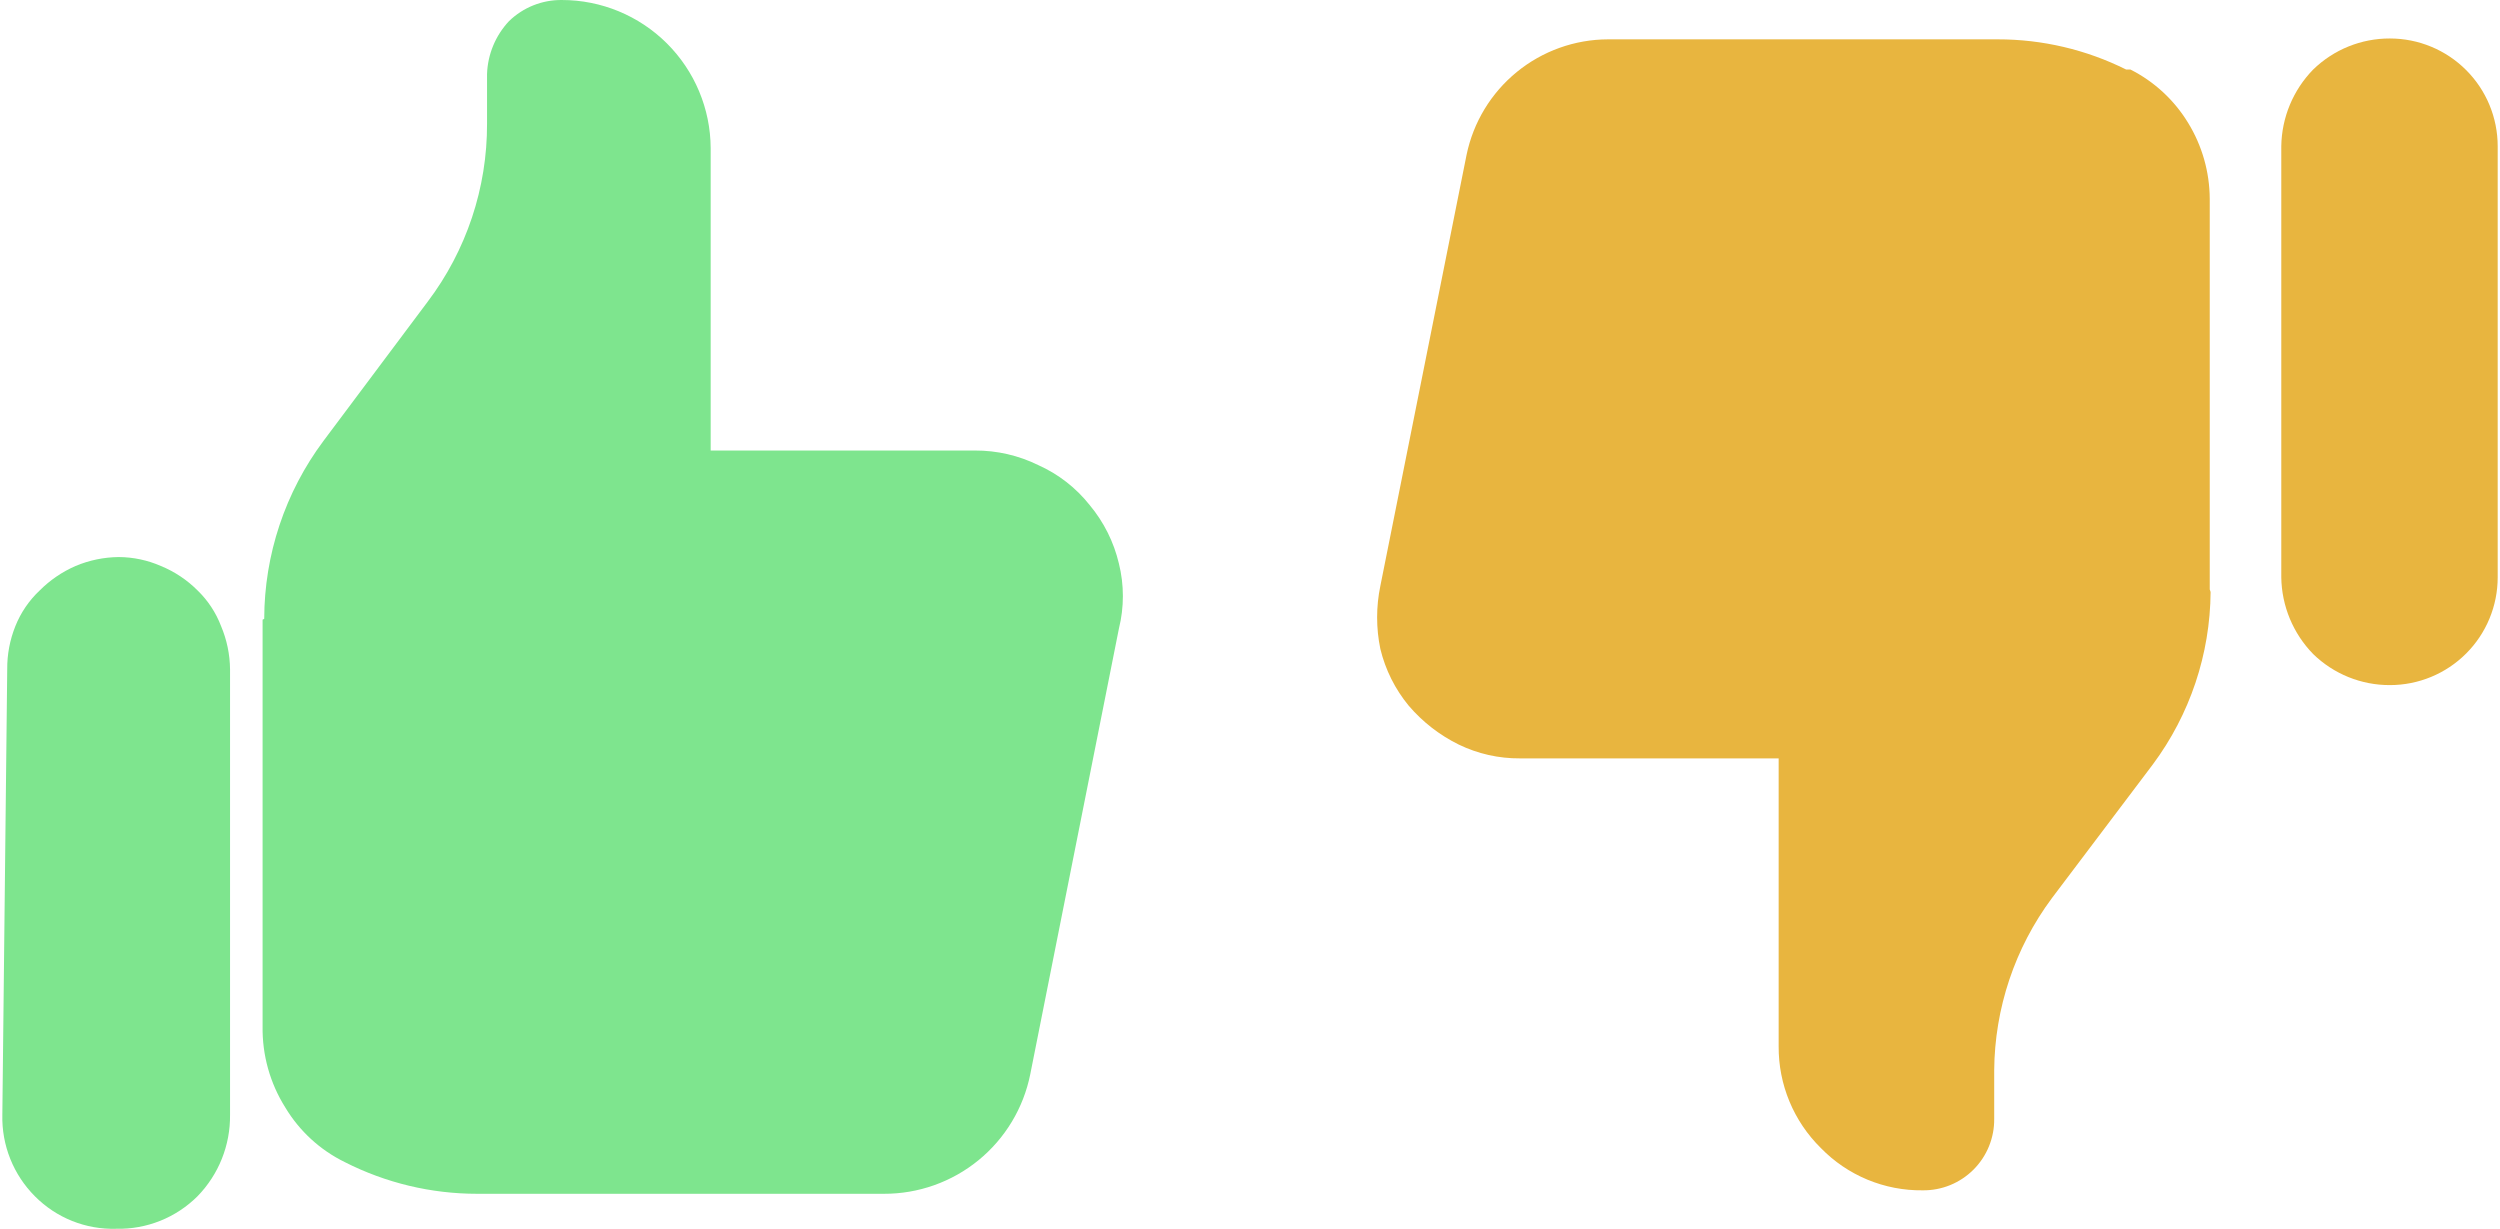 <svg width="354" height="174" viewBox="0 0 354 174" fill="none" xmlns="http://www.w3.org/2000/svg">
<path d="M1.023 94.77C1.005 92.68 1.396 90.607 2.174 88.667C2.942 86.746 4.121 85.017 5.629 83.6C7.087 82.142 8.805 80.97 10.695 80.146C12.628 79.331 14.701 78.901 16.799 78.879C18.86 78.888 20.898 79.319 22.786 80.146C24.726 80.942 26.488 82.116 27.968 83.6C29.44 85.023 30.58 86.753 31.307 88.667C32.123 90.6 32.553 92.673 32.574 94.77V157.872C32.623 162.169 30.967 166.31 27.968 169.388C26.459 170.893 24.661 172.078 22.682 172.869C20.703 173.661 18.584 174.043 16.453 173.993C14.32 174.057 12.197 173.681 10.216 172.888C8.235 172.096 6.439 170.904 4.938 169.388C3.432 167.879 2.248 166.081 1.456 164.102C0.664 162.122 0.282 160.003 0.332 157.872L1.023 94.77Z" fill="#7EE58E"/>
<path d="M37.183 87.745V145.32C37.117 149.39 38.237 153.391 40.408 156.835C42.408 160.163 45.327 162.842 48.814 164.55V164.55C54.628 167.507 61.06 169.046 67.583 169.041H125.158C130.039 169.056 134.773 167.377 138.553 164.29C142.334 161.203 144.925 156.899 145.885 152.114L158.437 89.012C159.188 85.987 159.188 82.824 158.437 79.799C157.718 76.751 156.299 73.913 154.291 71.509C152.361 69.073 149.873 67.137 147.037 65.867C144.243 64.491 141.169 63.781 138.055 63.794H100.631V20.958C100.601 15.389 98.367 10.059 94.419 6.132C90.47 2.205 85.127 0 79.559 0.001C76.767 -0.027 74.077 1.049 72.074 2.994C70.165 5.03 69.06 7.69 68.965 10.479V17.503C68.999 26.603 66.046 35.462 60.559 42.721L45.82 62.412C40.378 69.695 37.43 78.538 37.414 87.63L37.183 87.745Z" fill="#7EE58E"/>
<path d="M353.673 81.75C353.673 85.797 352.065 89.679 349.203 92.541C346.341 95.403 342.46 97.01 338.412 97.01C334.355 97.023 330.454 95.446 327.547 92.615C324.705 89.706 323.088 85.817 323.03 81.75V20.71C323.088 16.643 324.705 12.754 327.547 9.844C330.454 7.014 334.355 5.436 338.412 5.45C342.46 5.45 346.341 7.057 349.203 9.919C352.065 12.781 353.673 16.662 353.673 20.71V81.75Z" fill="#E8B53F"/>
<path d="M312.899 83.459V28.156C312.882 24.364 311.826 20.648 309.847 17.413C307.881 14.175 305.047 11.553 301.667 9.844H301.057C295.407 7.027 289.179 5.564 282.867 5.571H227.686C222.978 5.586 218.419 7.22 214.773 10.199C211.127 13.178 208.617 17.32 207.665 21.93L195.457 82.971C194.848 85.91 194.848 88.943 195.457 91.883C196.17 94.84 197.548 97.595 199.485 99.94C201.448 102.233 203.857 104.102 206.566 105.434C209.267 106.742 212.233 107.41 215.234 107.387H251.858V148.162C251.841 150.841 252.361 153.497 253.388 155.971C254.416 158.446 255.93 160.689 257.84 162.568C259.71 164.489 261.952 166.01 264.428 167.039C266.905 168.067 269.564 168.581 272.246 168.55C273.581 168.566 274.906 168.315 276.143 167.812C277.379 167.308 278.503 166.562 279.447 165.618C280.391 164.674 281.137 163.551 281.64 162.314C282.144 161.077 282.395 159.752 282.378 158.417V151.58C282.439 142.779 285.304 134.226 290.558 127.164L304.841 108.242C310.095 101.18 312.96 92.627 313.021 83.825L312.899 83.459Z" fill="#E8B53F"/>
</svg>
